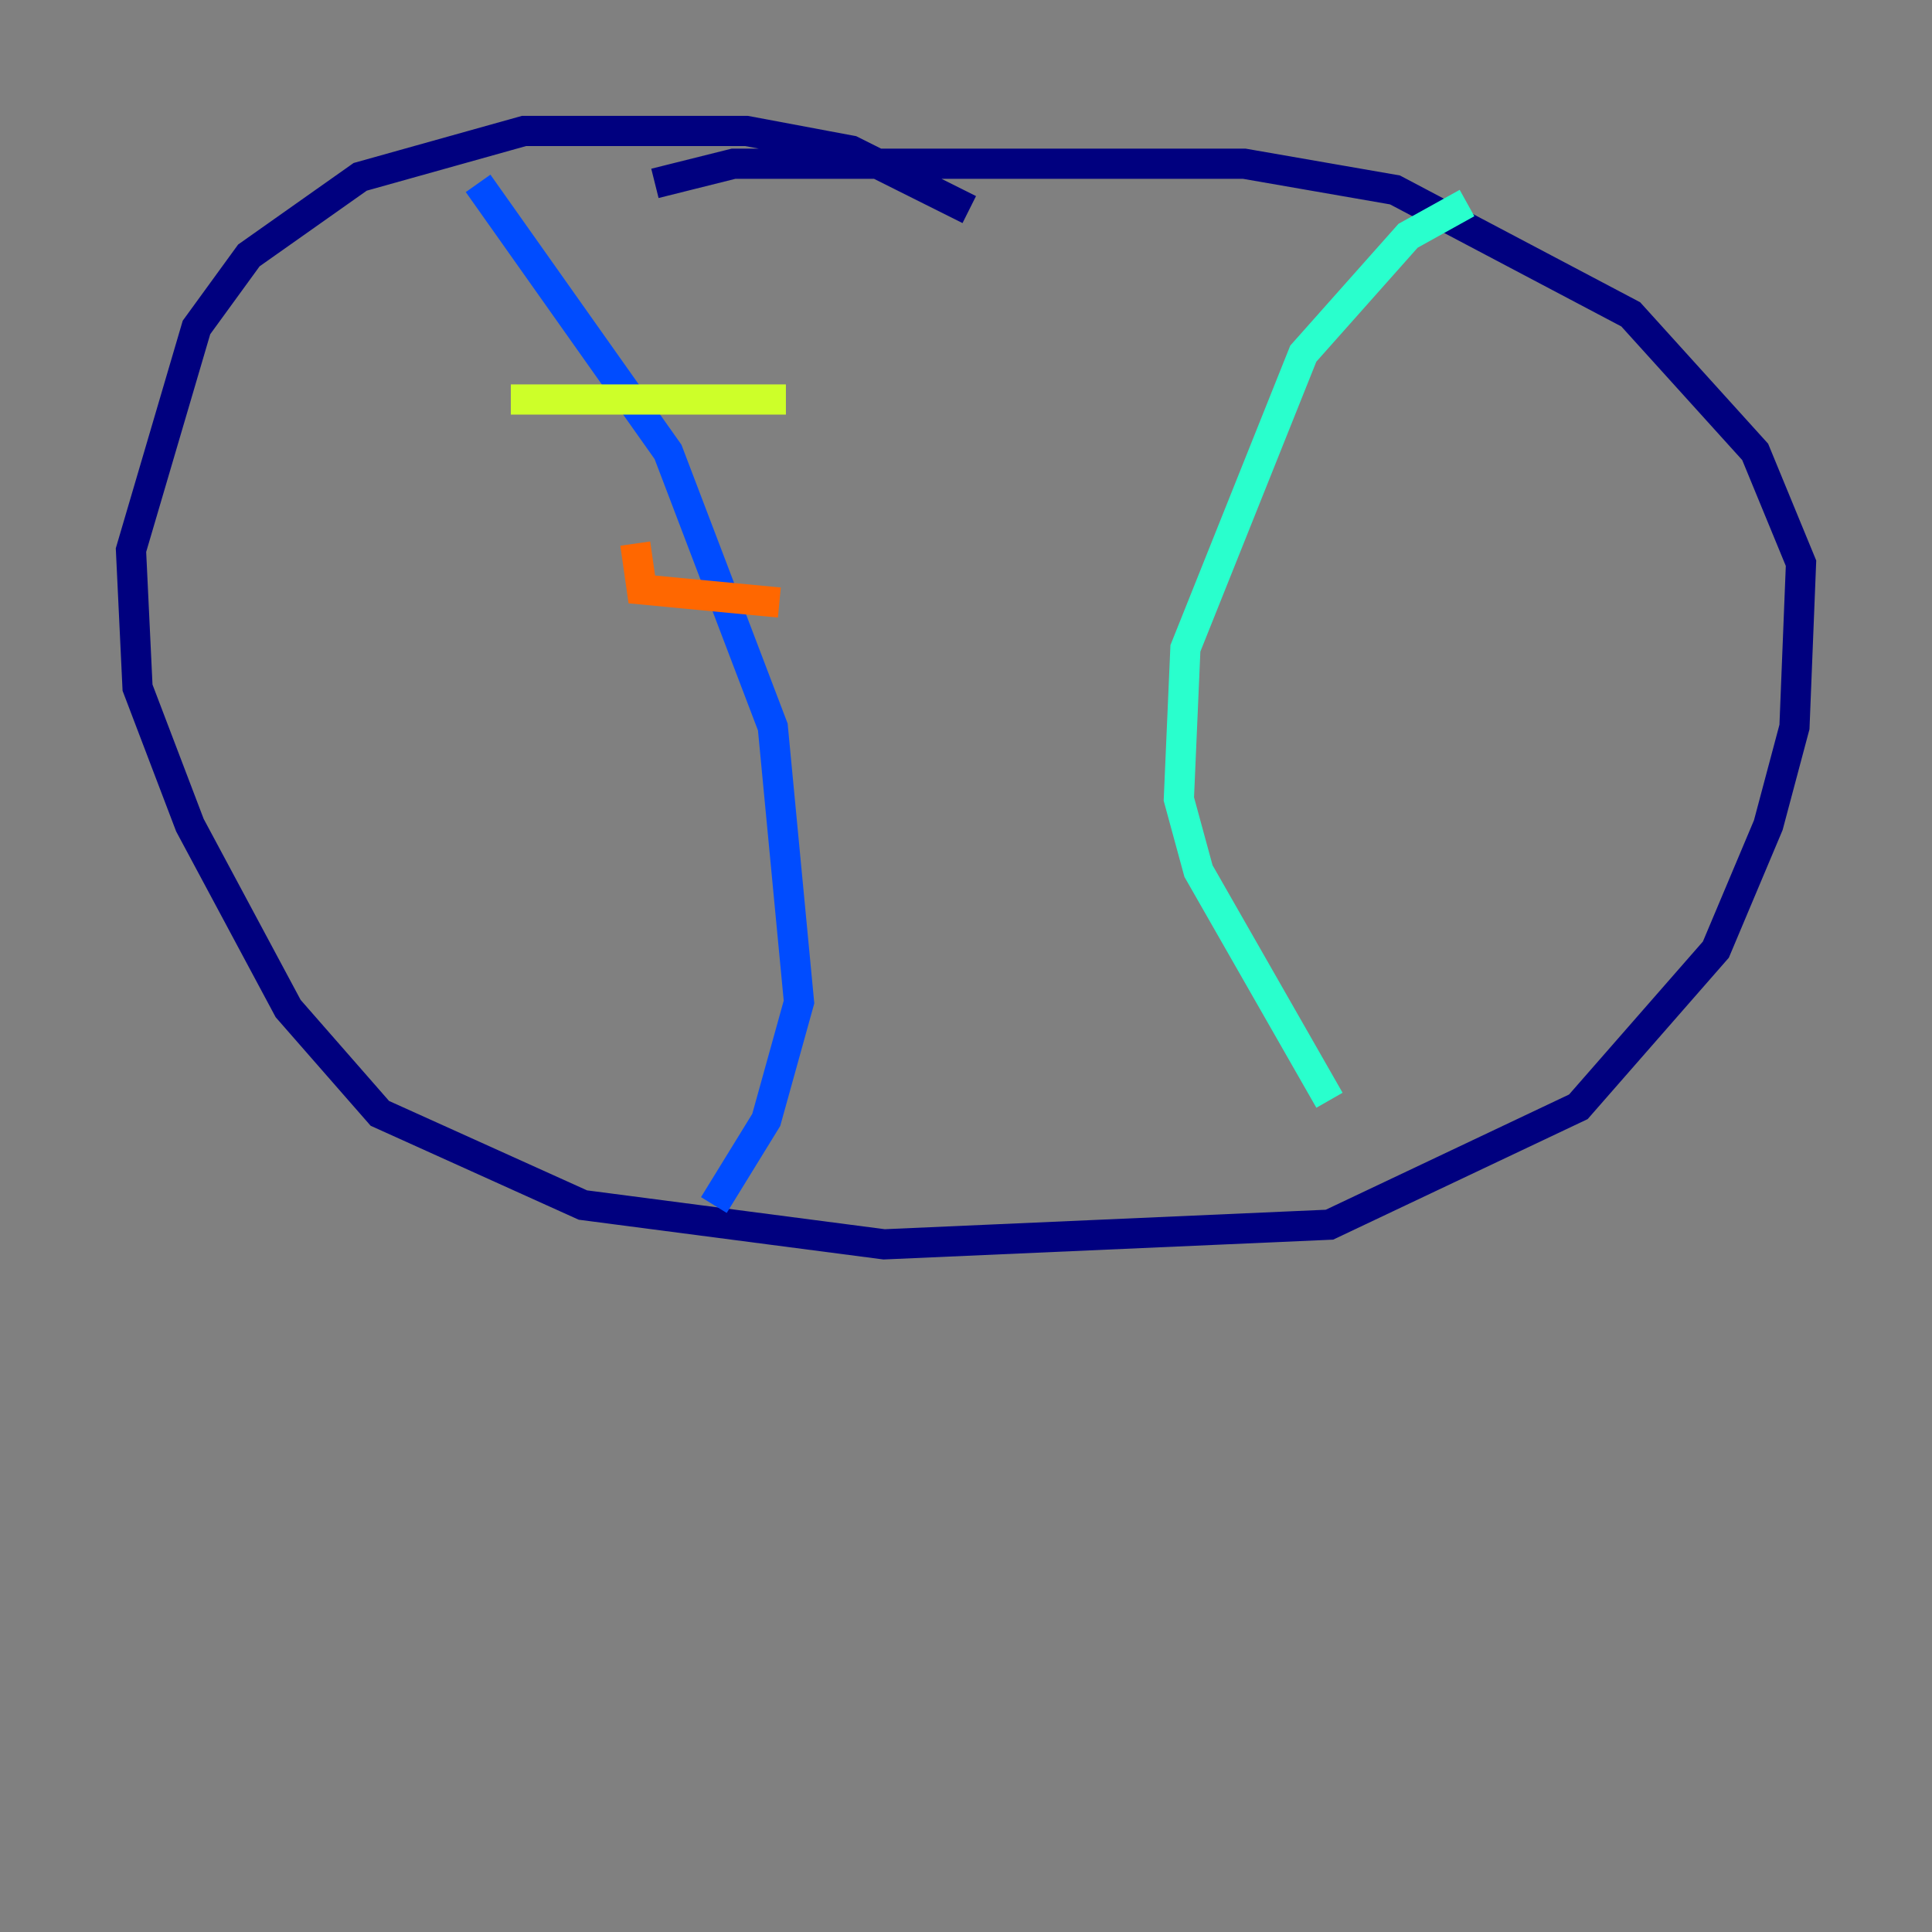 <?xml version="1.0" encoding="utf-8" ?>
<svg baseProfile="tiny" height="128" version="1.2" viewBox="0,0,128,128" width="128" xmlns="http://www.w3.org/2000/svg" xmlns:ev="http://www.w3.org/2001/xml-events" xmlns:xlink="http://www.w3.org/1999/xlink"><rect x="0" y="0" width="128" height="128" fill="#808080" stroke="none"/><defs /><polyline fill="none" points="64.217,13.885 56.407,9.98 49.464,8.678 34.712,8.678 23.864,11.715 16.488,16.922 13.017,21.695 8.678,36.447 9.112,45.559 12.583,54.671 19.091,66.82 25.166,73.763 38.617,79.837 58.576,82.441 88.081,81.139 104.57,73.329 113.681,62.915 117.153,54.671 118.888,48.163 119.322,37.315 116.285,29.939 108.041,20.827 92.42,12.583 82.441,10.848 48.597,10.848 43.39,12.149" stroke="#00007f" stroke-width="2" /><polyline fill="none" points="31.675,12.149 44.258,29.939 51.2,48.163 52.936,66.386 50.766,74.197 47.295,79.837" stroke="#004cff" stroke-width="2" /><polyline fill="none" points="97.193,13.451 93.288,15.62 86.346,23.43 78.536,42.956 78.102,52.936 79.403,57.709 88.081,72.895" stroke="#29ffcd" stroke-width="2" /><polyline fill="none" points="33.844,26.468 52.068,26.468" stroke="#cdff29" stroke-width="2" /><polyline fill="none" points="42.088,36.014 42.522,39.051 51.634,39.919" stroke="#ff6700" stroke-width="2" /><polyline fill="none" points="50.766,50.332 50.766,50.332" stroke="#7f0000" stroke-width="2" /></svg>